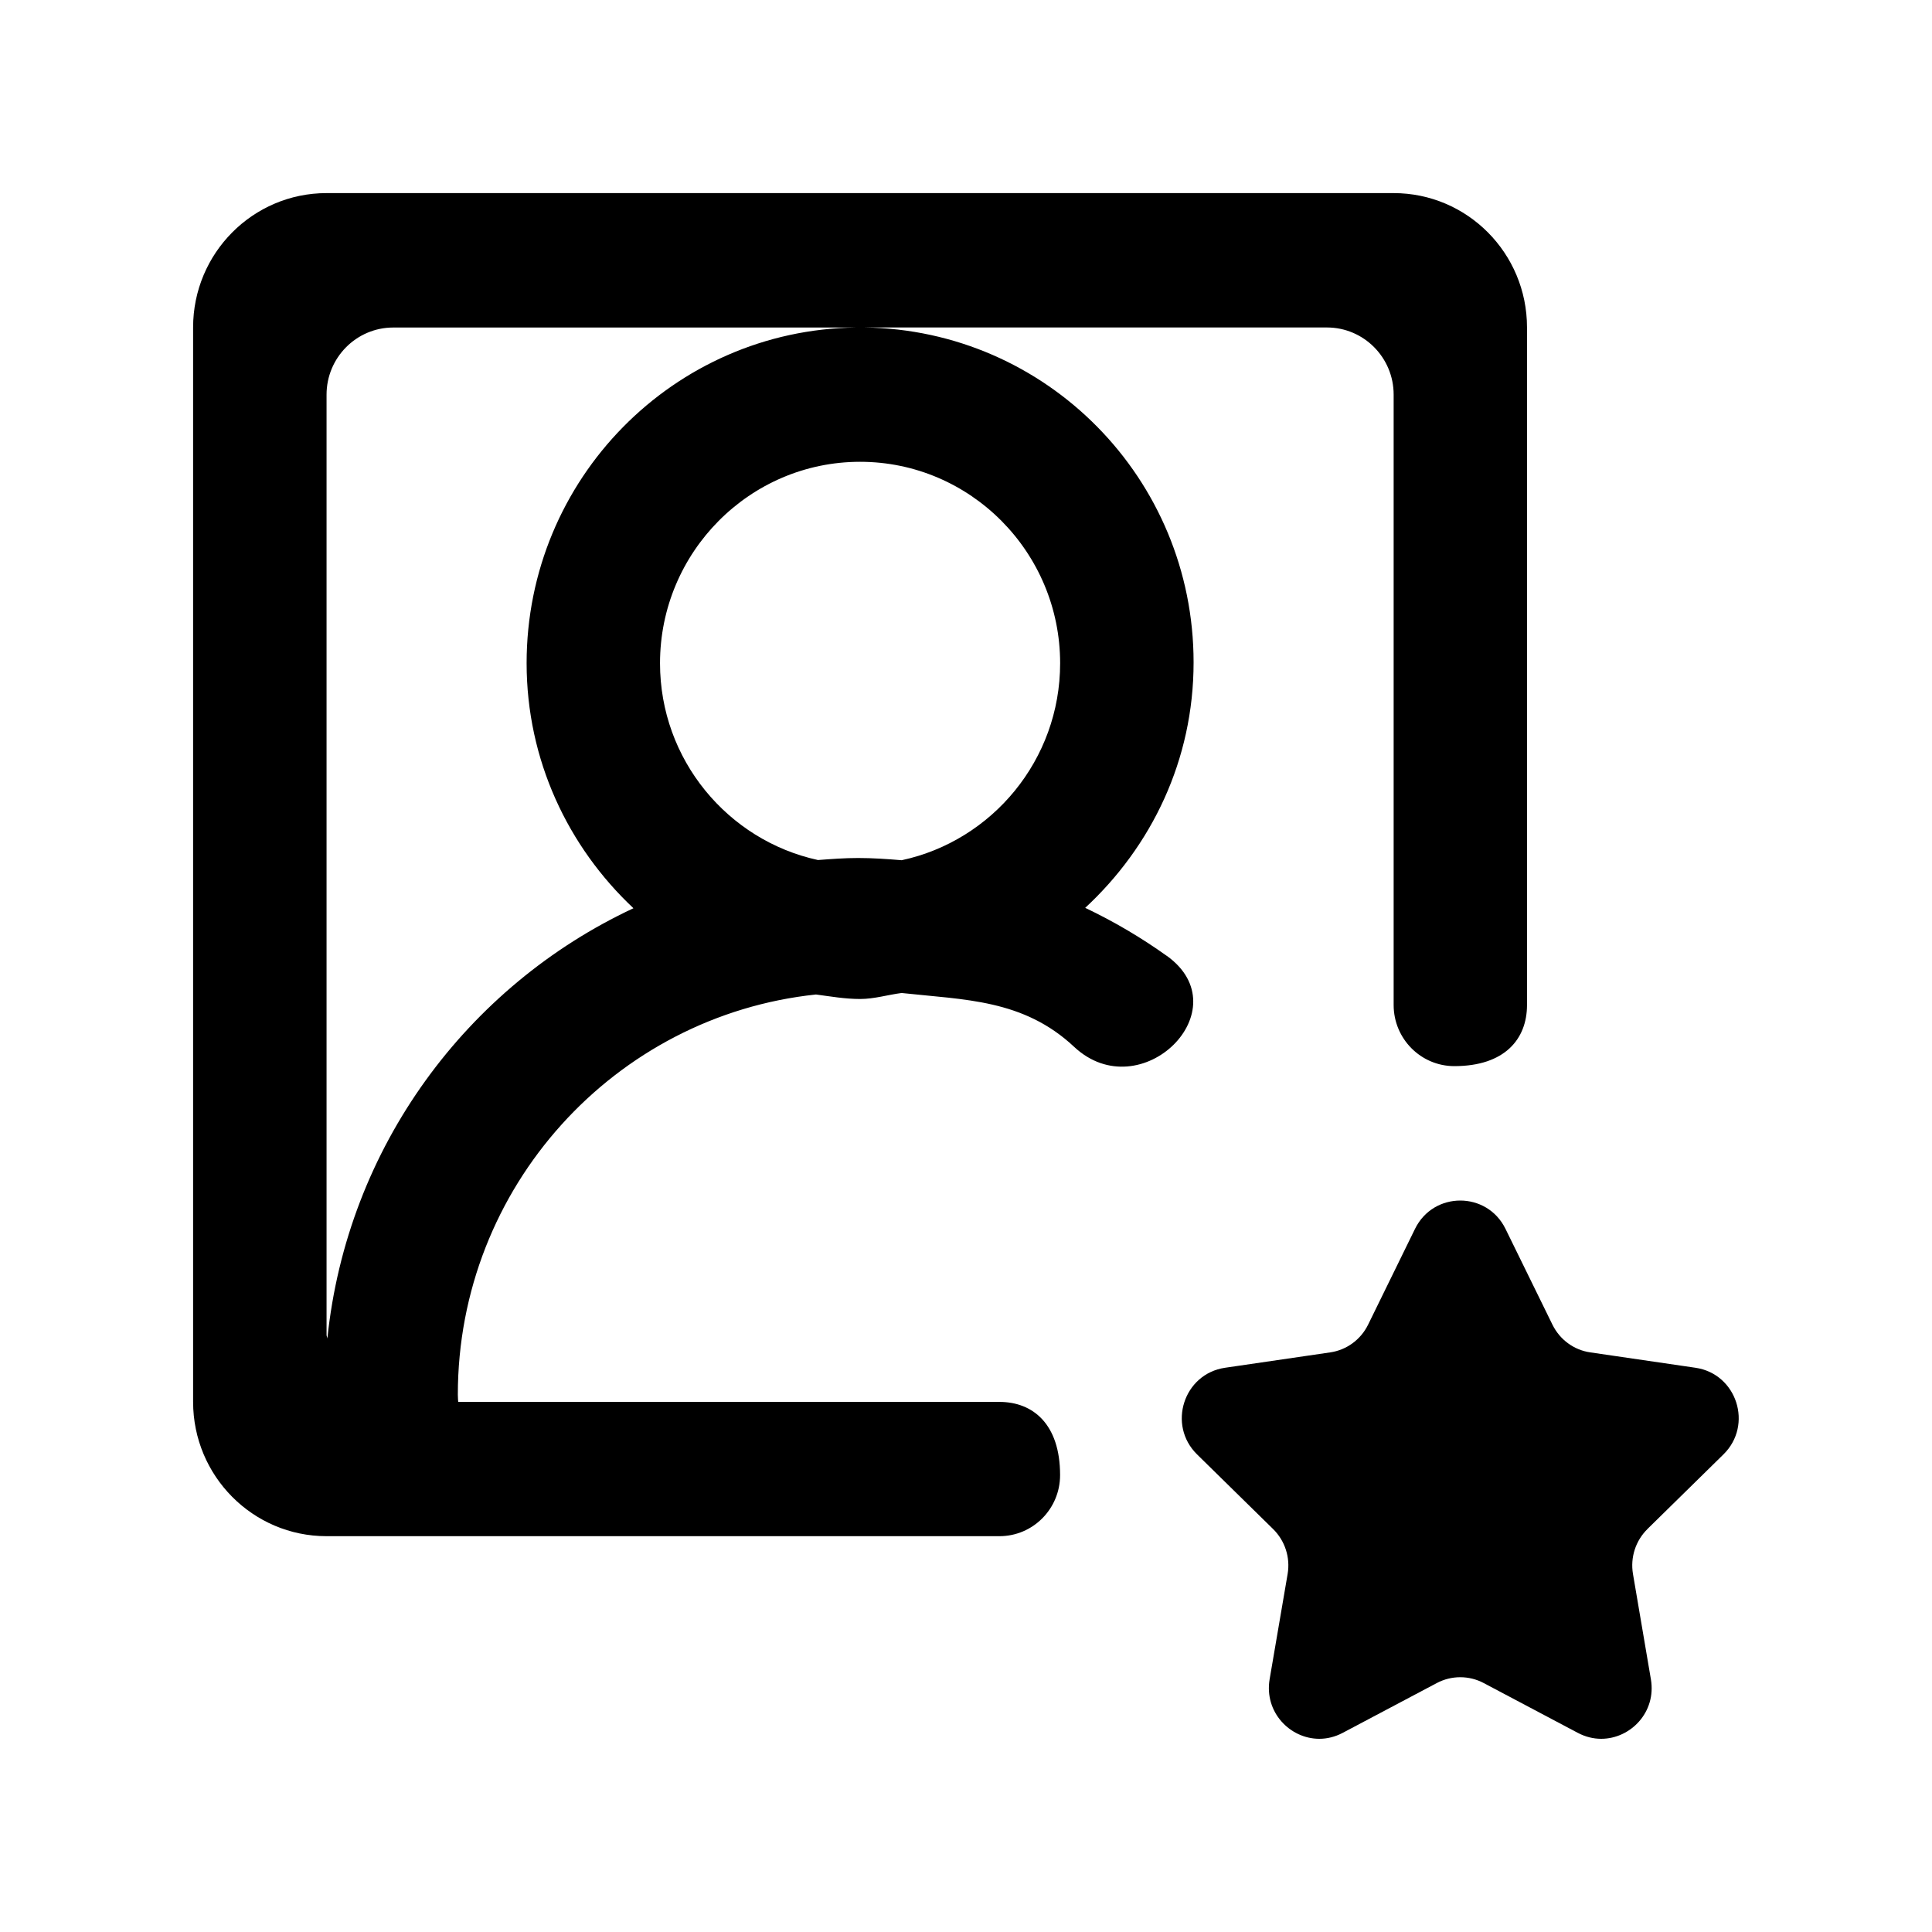 <!-- Generated by IcoMoon.io -->
<svg version="1.1" xmlns="http://www.w3.org/2000/svg" width="40" height="40" viewBox="0 0 40 40">
<title>mp-profile_image_favorite_round-1</title>
<path d="M34.109 31.657c-0.246 0.242-0.358 0.589-0.3 0.93l0.371 2.181c0.116 0.68-0.421 1.232-1.029 1.232-0.16 0-0.326-0.039-0.486-0.124l-1.946-1.030c-0.152-0.081-0.319-0.121-0.486-0.121s-0.333 0.040-0.486 0.121l-1.946 1.030c-0.16 0.085-0.326 0.124-0.486 0.124-0.608 0-1.143-0.552-1.029-1.232l0.373-2.181c0.058-0.341-0.055-0.688-0.301-0.93l-1.574-1.545c-0.62-0.609-0.278-1.668 0.579-1.794l2.176-0.318c0.34-0.049 0.634-0.264 0.786-0.574l0.972-1.985c0.192-0.391 0.565-0.585 0.936-0.585 0.373 0 0.744 0.195 0.936 0.585l0.973 1.985c0.152 0.31 0.445 0.526 0.786 0.574l2.175 0.318c0.856 0.125 1.199 1.185 0.579 1.794l-1.574 1.545zM18.669 17.81c-0.3-0.025-0.599-0.046-0.904-0.046-0.28 0-0.555 0.021-0.83 0.042-1.865-0.406-3.27-2.076-3.27-4.074 0-2.3 1.859-4.171 4.142-4.171s4.142 1.871 4.142 4.171c0 2.002-1.41 3.677-3.281 4.078v0zM6.778 27.718c-0.001-0.029-0.017-0.053-0.017-0.082v-19.465c0-0.767 0.619-1.39 1.381-1.39h9.577c-3.771 0.049-6.816 3.138-6.816 6.948 0 2.008 0.859 3.805 2.212 5.075-3.445 1.61-5.93 4.945-6.338 8.915v0zM24.155 19.789c-0.529-0.378-1.092-0.71-1.687-0.993 1.371-1.271 2.244-3.057 2.244-5.082 0-3.808-3.045-6.885-6.816-6.934h9.577c0.762 0 1.381 0.623 1.381 1.39v12.638c0 0.698 0.563 1.265 1.256 1.265 1.047 0 1.505-0.564 1.505-1.265v-14.029c0-1.536-1.236-2.781-2.762-2.781h-22.093c-1.524 0-2.762 1.244-2.762 2.781v22.245c0 1.535 1.237 2.781 2.762 2.781h13.932c0.695 0 1.256-0.567 1.256-1.265 0-1.054-0.561-1.515-1.256-1.515h-11.205c-0.001 0-0.008-0.092-0.008-0.149 0-4.303 3.254-7.848 7.415-8.286 0.302 0.040 0.601 0.093 0.913 0.093 0.296 0 0.576-0.088 0.86-0.124 1.309 0.143 2.52 0.129 3.572 1.115 1.381 1.29 3.469-0.776 1.915-1.887v0z"></path>
</svg>

